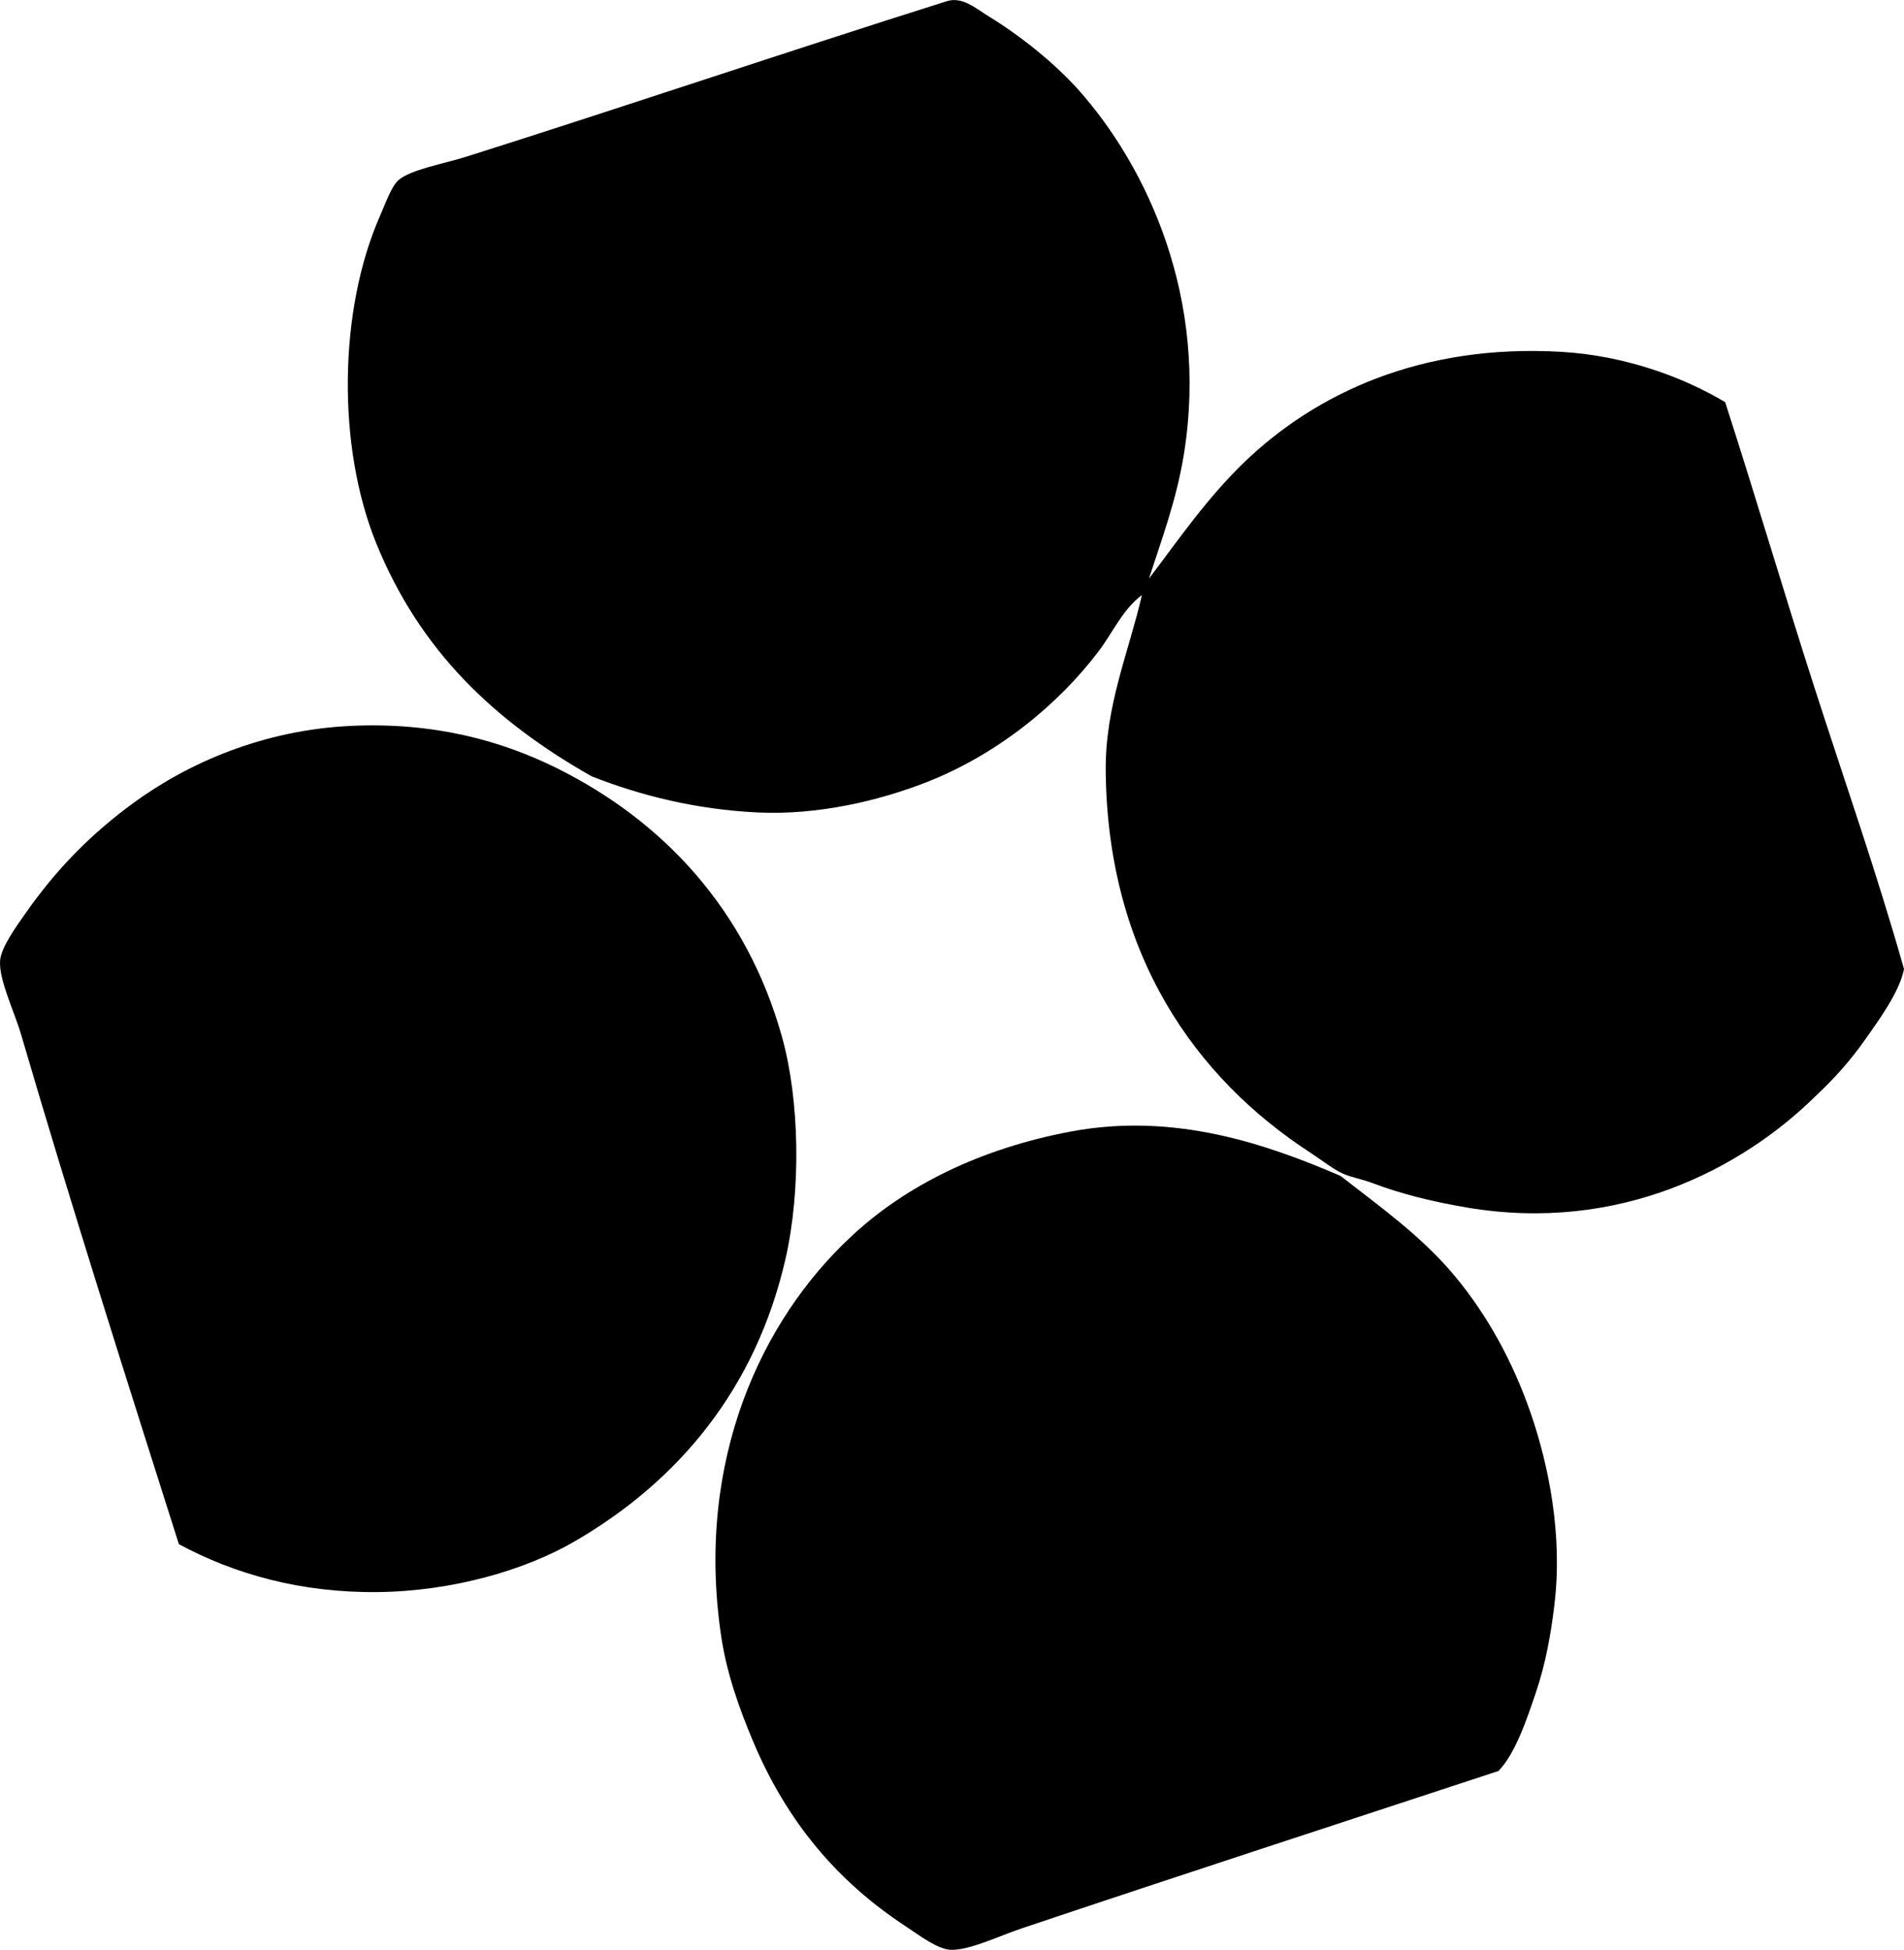 <?xml version="1.0" encoding="iso-8859-1"?>
<!-- Generator: Adobe Illustrator 19.2.0, SVG Export Plug-In . SVG Version: 6.00 Build 0)  -->
<svg version="1.1" xmlns="http://www.w3.org/2000/svg" xmlns:xlink="http://www.w3.org/1999/xlink" x="0px" y="0px"
	 viewBox="0 0 82.415 84.385" style="enable-background:new 0 0 82.415 84.385;" xml:space="preserve">
<g id="osaka_x5F_art_x5F_festival">
	<path style="fill-rule:evenodd;clip-rule:evenodd;" d="M49.733,25.042c1.287-1.697,2.523-3.499,4.148-5.059
		c3.062-2.938,7.611-5.112,13.711-4.755c2.73,0.16,5.252,1.083,7.082,2.176c1.326,4.108,2.537,8.226,3.846,12.293
		c1.309,4.069,2.723,8.091,3.895,12.243c-0.193,1-1.131,2.268-1.67,3.035c-0.676,0.966-1.393,1.743-2.123,2.429
		c-3.188,3.156-8.518,5.975-15.127,4.856c-1.461-0.247-2.834-0.582-4.098-1.062c-0.434-0.164-0.9-0.242-1.266-0.404
		c-0.416-0.185-0.934-0.597-1.416-0.911c-4.961-3.225-8.77-8.555-8.854-16.492c-0.031-2.835,0.988-5.131,1.568-7.639
		c-0.828,0.619-1.254,1.608-1.871,2.428c-1.781,2.355-4.428,4.483-7.438,5.666c-2.062,0.81-4.729,1.442-7.336,1.315
		c-2.658-0.129-5.057-0.729-7.184-1.568c-4.199-2.383-7.414-5.416-9.309-10.067c-1.713-4.205-1.631-10.112,0.15-14.165
		c0.236-0.533,0.498-1.301,0.811-1.568c0.539-0.464,1.949-0.7,2.934-1.013c7.008-2.217,13.717-4.494,20.793-6.728
		c0.676-0.213,1.238,0.3,1.822,0.658c1.439,0.884,2.846,2.036,3.844,3.137c3.025,3.376,5.674,9.086,4.604,15.784
		C50.935,21.612,50.282,23.341,49.733,25.042z"/>
	<path style="fill-rule:evenodd;clip-rule:evenodd;" d="M7.743,66.83c-2.205-6.939-4.682-14.715-6.83-22.058
		c-0.291-0.997-0.963-2.35-0.91-3.188c0.037-0.579,0.709-1.496,1.113-2.074c1.342-1.913,2.828-3.418,4.654-4.756
		c2.402-1.757,5.65-3.16,9.41-3.338c3.572-0.169,6.486,0.624,8.904,1.82c4.625,2.291,8.23,6.144,9.764,11.636
		c0.771,2.765,0.828,6.655,0.152,9.613c-1.291,5.641-4.658,9.642-9.158,12.242c-2.109,1.22-5.244,2.142-8.498,2.176
		C13.03,68.939,10.151,68.128,7.743,66.83z"/>
	<path style="fill-rule:evenodd;clip-rule:evenodd;" d="M58.03,50.894c1.693,1.327,3.51,2.605,4.959,4.352
		c1.379,1.661,2.506,3.688,3.287,5.97c0.746,2.177,1.369,5.184,1.012,8.195c-0.156,1.322-0.389,2.608-0.809,3.845
		c-0.396,1.17-0.896,2.655-1.619,3.39c-6.851,2.256-13.717,4.488-20.691,6.83c-0.893,0.299-2.172,0.92-2.984,0.91
		c-0.59-0.007-1.383-0.624-1.973-1.012c-3.004-1.97-5.172-4.569-6.629-8.044c-0.594-1.419-1.127-2.911-1.365-4.503
		c-1.139-7.626,1.764-13.723,5.615-17.302c2.332-2.194,5.576-3.812,9.512-4.553C50.856,48.123,54.86,49.529,58.03,50.894z"/>
</g>
<g id="Layer_1">
</g>
</svg>
